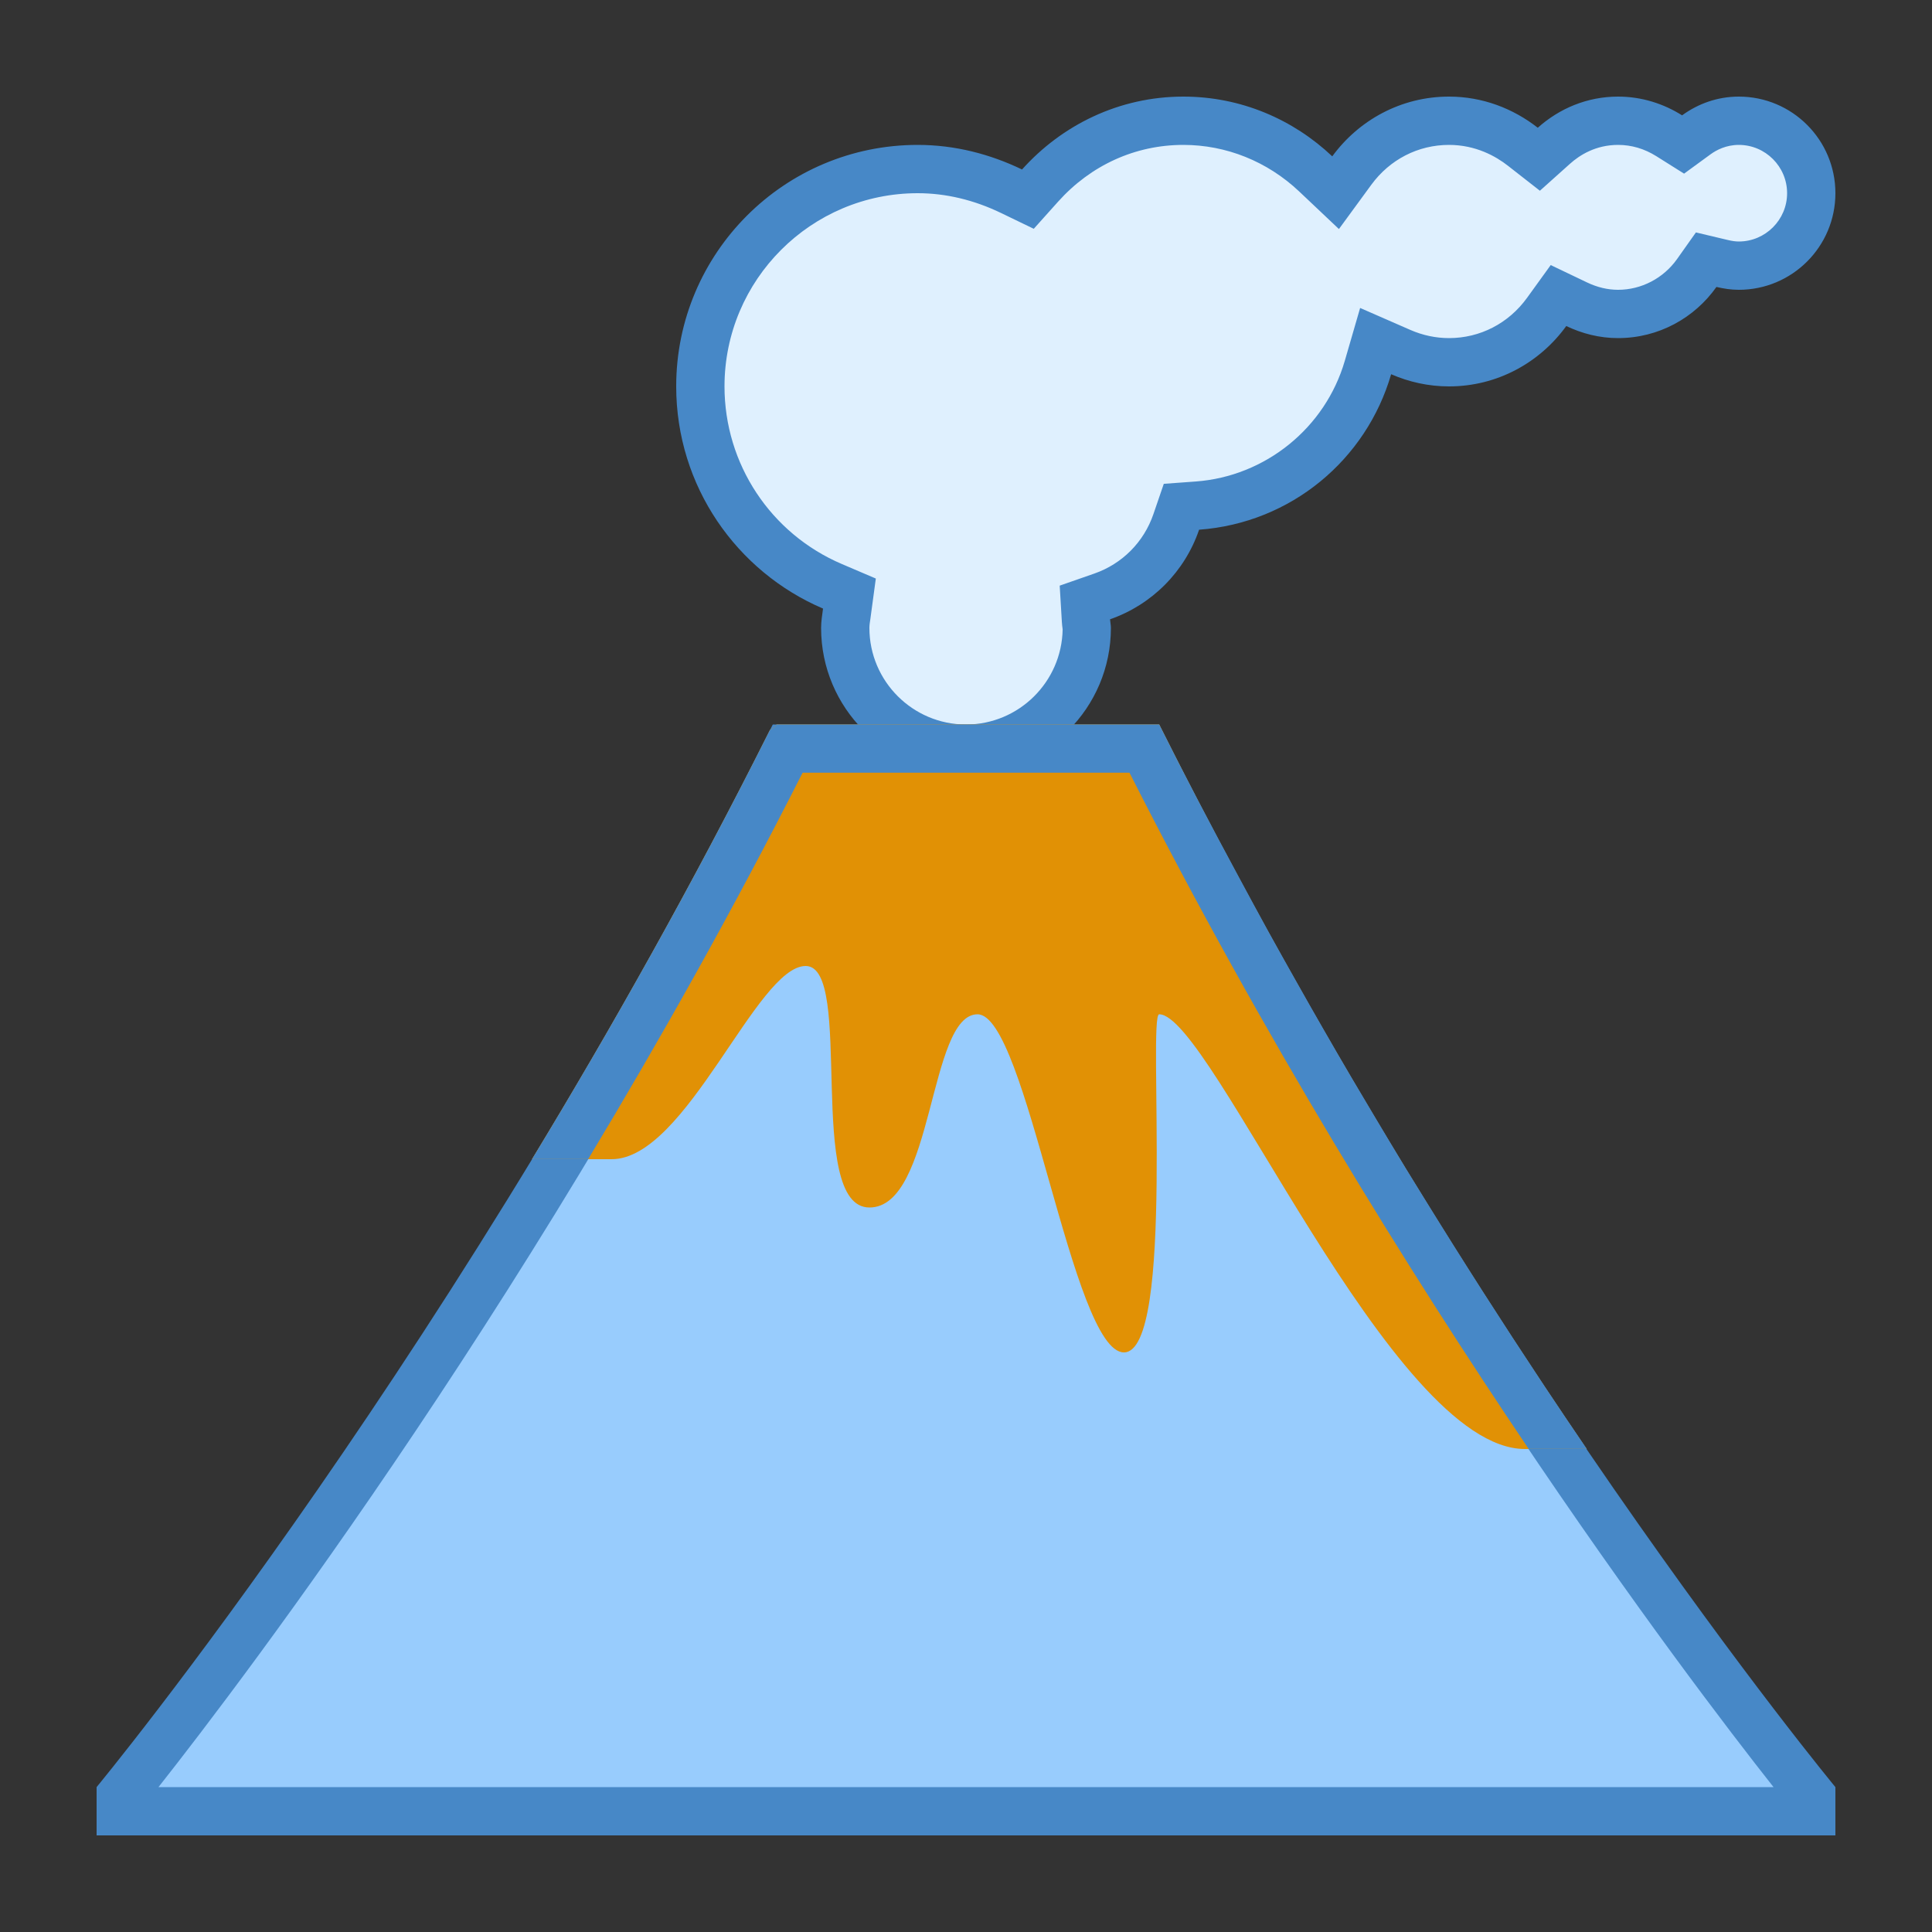 <svg id="Layer_1" version="1.1" xmlns="http://www.w3.org/2000/svg" viewBox="0 0 40 40" xml:space="preserve">
<rect x="0" y="0" width="40" height="40" fill="#333333" stroke="none"/>
<g id="smoke">
	<path style="fill:#DFF0FE;" d="M20,15.5c-1.378,0-2.5-1.122-2.5-2.5c0-0.091,0.014-0.178,0.026-0.265l0.054-0.38l-0.344-0.216    C15.574,11.431,14.5,9.806,14.5,8c0-2.481,2.019-4.5,4.5-4.5c0.658,0,1.312,0.155,1.943,0.459l0.338,0.164l0.251-0.28    C22.309,2.977,23.363,2.5,24.5,2.5c1.017,0,1.99,0.391,2.74,1.1l0.413,0.39l0.335-0.458C28.466,2.876,29.2,2.5,30,2.5    c0.55,0,1.079,0.187,1.53,0.539l0.33,0.258l0.312-0.279C32.544,2.684,33.016,2.5,33.5,2.5c0.37,0,0.736,0.107,1.06,0.311    l0.287,0.18l0.274-0.2C35.382,2.601,35.686,2.5,36,2.5c0.827,0,1.5,0.673,1.5,1.5S36.827,5.5,36,5.5    c-0.105,0-0.219-0.015-0.346-0.045l-0.329-0.079L35.13,5.652C34.753,6.183,34.144,6.5,33.5,6.5c-0.289,0-0.577-0.068-0.857-0.201    l-0.376-0.18l-0.244,0.338C31.544,7.12,30.807,7.5,30,7.5c-0.342,0-0.678-0.071-0.998-0.21l-0.521-0.227l-0.158,0.546    c-0.461,1.589-1.881,2.739-3.533,2.86l-0.33,0.024l-0.107,0.313c-0.25,0.729-0.809,1.291-1.536,1.544l-0.359,0.125l0.026,0.398    l0.011,0.093C22.5,14.378,21.378,15.5,20,15.5z"/>
	<path style="fill:#4788C7;" d="M36,3c0.551,0,1,0.449,1,1s-0.449,1-1,1c-0.065,0-0.141-0.01-0.231-0.032l-0.657-0.156l-0.39,0.551    C34.439,5.762,33.982,6,33.5,6c-0.214,0-0.429-0.051-0.641-0.152l-0.753-0.36l-0.489,0.677C31.234,6.695,30.644,7,30,7    c-0.273,0-0.541-0.057-0.797-0.168L28.16,6.376l-0.317,1.093c-0.403,1.39-1.645,2.395-3.089,2.5l-0.659,0.048l-0.214,0.625    c-0.199,0.582-0.647,1.032-1.227,1.234l-0.714,0.249l0.045,0.755c0.003,0.047,0.008,0.093,0.016,0.151    C21.982,14.12,21.092,15,20,15c-1.103,0-2-0.897-2-2c0-0.066,0.012-0.129,0.021-0.192l0.01-0.075l0.102-0.755l-0.7-0.299    C15.955,11.05,15,9.605,15,8c0-2.206,1.794-4,4-4c0.581,0,1.162,0.138,1.726,0.41l0.677,0.327l0.502-0.56    C22.585,3.418,23.506,3,24.5,3c0.888,0,1.739,0.342,2.397,0.963l0.824,0.779l0.67-0.916C28.775,3.301,29.361,3,30,3    c0.553,0,0.97,0.235,1.222,0.433l0.66,0.516l0.624-0.559C32.704,3.212,33.037,3,33.5,3c0.279,0,0.546,0.079,0.793,0.234    l0.574,0.361l0.548-0.4C35.537,3.106,35.738,3,36,3 M36,2c-0.44,0-0.844,0.147-1.174,0.388C34.441,2.146,33.988,2,33.5,2    c-0.641,0-1.219,0.248-1.662,0.645C31.329,2.247,30.696,2,30,2c-0.995,0-1.871,0.49-2.417,1.237C26.777,2.475,25.697,2,24.5,2    c-1.332,0-2.516,0.59-3.34,1.509C20.504,3.193,19.777,3,19,3c-2.761,0-5,2.239-5,5c0,2.066,1.253,3.837,3.04,4.6    C17.023,12.732,17,12.863,17,13c0,1.657,1.343,3,3,3s3-1.343,3-3c0-0.061-0.014-0.118-0.018-0.178    c0.867-0.302,1.547-0.985,1.844-1.855c1.902-0.139,3.462-1.448,3.976-3.219C29.17,7.908,29.574,8,30,8    c1.002,0,1.883-0.496,2.428-1.25C32.754,6.906,33.115,7,33.5,7c0.843,0,1.585-0.42,2.037-1.059C35.687,5.976,35.84,6,36,6    c1.105,0,2-0.895,2-2C38,2.895,37.105,2,36,2L36,2z"/>
</g>
<g id="mountinbase">
	<path style="fill:#98CCFD;" d="M2.5,37.5v-0.322c0.971-1.201,7.888-9.916,13.809-21.678h7.383    C29.612,27.262,36.529,35.977,37.5,37.178V37.5H2.5z"/>
	<path style="fill:#4788C7;" d="M23.384,16c5.385,10.626,11.545,18.732,13.335,21H3.281c1.789-2.268,7.95-10.374,13.335-21H23.384     M24,15h-8C9.571,27.857,2,37,2,37v1h36v-1C38,37,30.429,27.857,24,15L24,15z"/>
</g>
<path id="lava" style="fill:#E19105;" d="M15.941,15.114c-1.618,3.227-3.305,6.216-4.926,8.886c0.461,0,1.032,0,1.648,0c1.552,0,3-4,4.018-4   c1.018,0-0.02,5,1.32,5c1.339,0,1.22-4,2.238-4c1.018,0,1.96,7,3.031,7c1.071,0,0.489-7,0.73-7c1.071,0,4.799,9,7.571,9   c0.133,0,0.66,0,1.279,0c-2.28-3.344-5.037-7.709-7.698-12.759C24.766,16.509,24.381,15.762,24,15h-7.923   c-0.01,0.017-0.017,0.037-0.033,0.049C16.015,15.071,15.981,15.093,15.941,15.114z"/>
<g id="mountintop">
	<path display="none" style="fill:#F5C276;" d="M28.513,24.181c-1.7-2.8-3.267-5.611-4.683-8.407L23.691,15.5h0c0.494,0.979,0.995,1.93,1.498,2.865   c0,0,0.456,0.846,0.646,1.192l0.557,0.996c0.189,0.335,0.377,0.668,0.566,0.996l0.581,1.001L28.513,24.181z M14.713,18.555   c0.559-1.034,1.088-2.05,1.594-3.055l-0.137,0.274C15.704,16.693,15.218,17.621,14.713,18.555z"/>
	<path style="fill:#4788C7;" d="M24,15h-7.923c-0.01,0.017-0.017,0.037-0.033,0.049c-0.029,0.022-0.063,0.044-0.103,0.065   c-0.001,0.003-0.003,0.005-0.004,0.007c-0.807,1.609-1.631,3.16-2.456,4.641c-0.012,0.022-0.025,0.043-0.037,0.065   c-0.401,0.719-0.801,1.422-1.2,2.106c-0.015,0.026-0.03,0.05-0.045,0.076c-0.397,0.681-0.792,1.345-1.183,1.989   c0.334,0,0.737,0,1.162,0c1.469-2.441,2.982-5.124,4.439-8h6.768c2.786,5.498,5.775,10.311,8.264,14c0.193,0,0.654,0,1.203,0   c0,0,0,0,0-0.001c-0.275-0.403-0.554-0.818-0.842-1.25c-0.035-0.053-0.071-0.108-0.107-0.162c-0.774-1.167-1.588-2.435-2.427-3.795   c-0.128-0.207-0.254-0.409-0.383-0.621c-0.201-0.329-0.402-0.668-0.605-1.007c-0.171-0.287-0.342-0.574-0.515-0.867   c-0.193-0.329-0.386-0.661-0.579-0.998c-0.188-0.326-0.375-0.657-0.563-0.991c-0.185-0.329-0.37-0.656-0.555-0.992   c-0.215-0.39-0.429-0.789-0.644-1.188C25.082,17.109,24.537,16.073,24,15L24,15z"/>
</g>
</svg>
